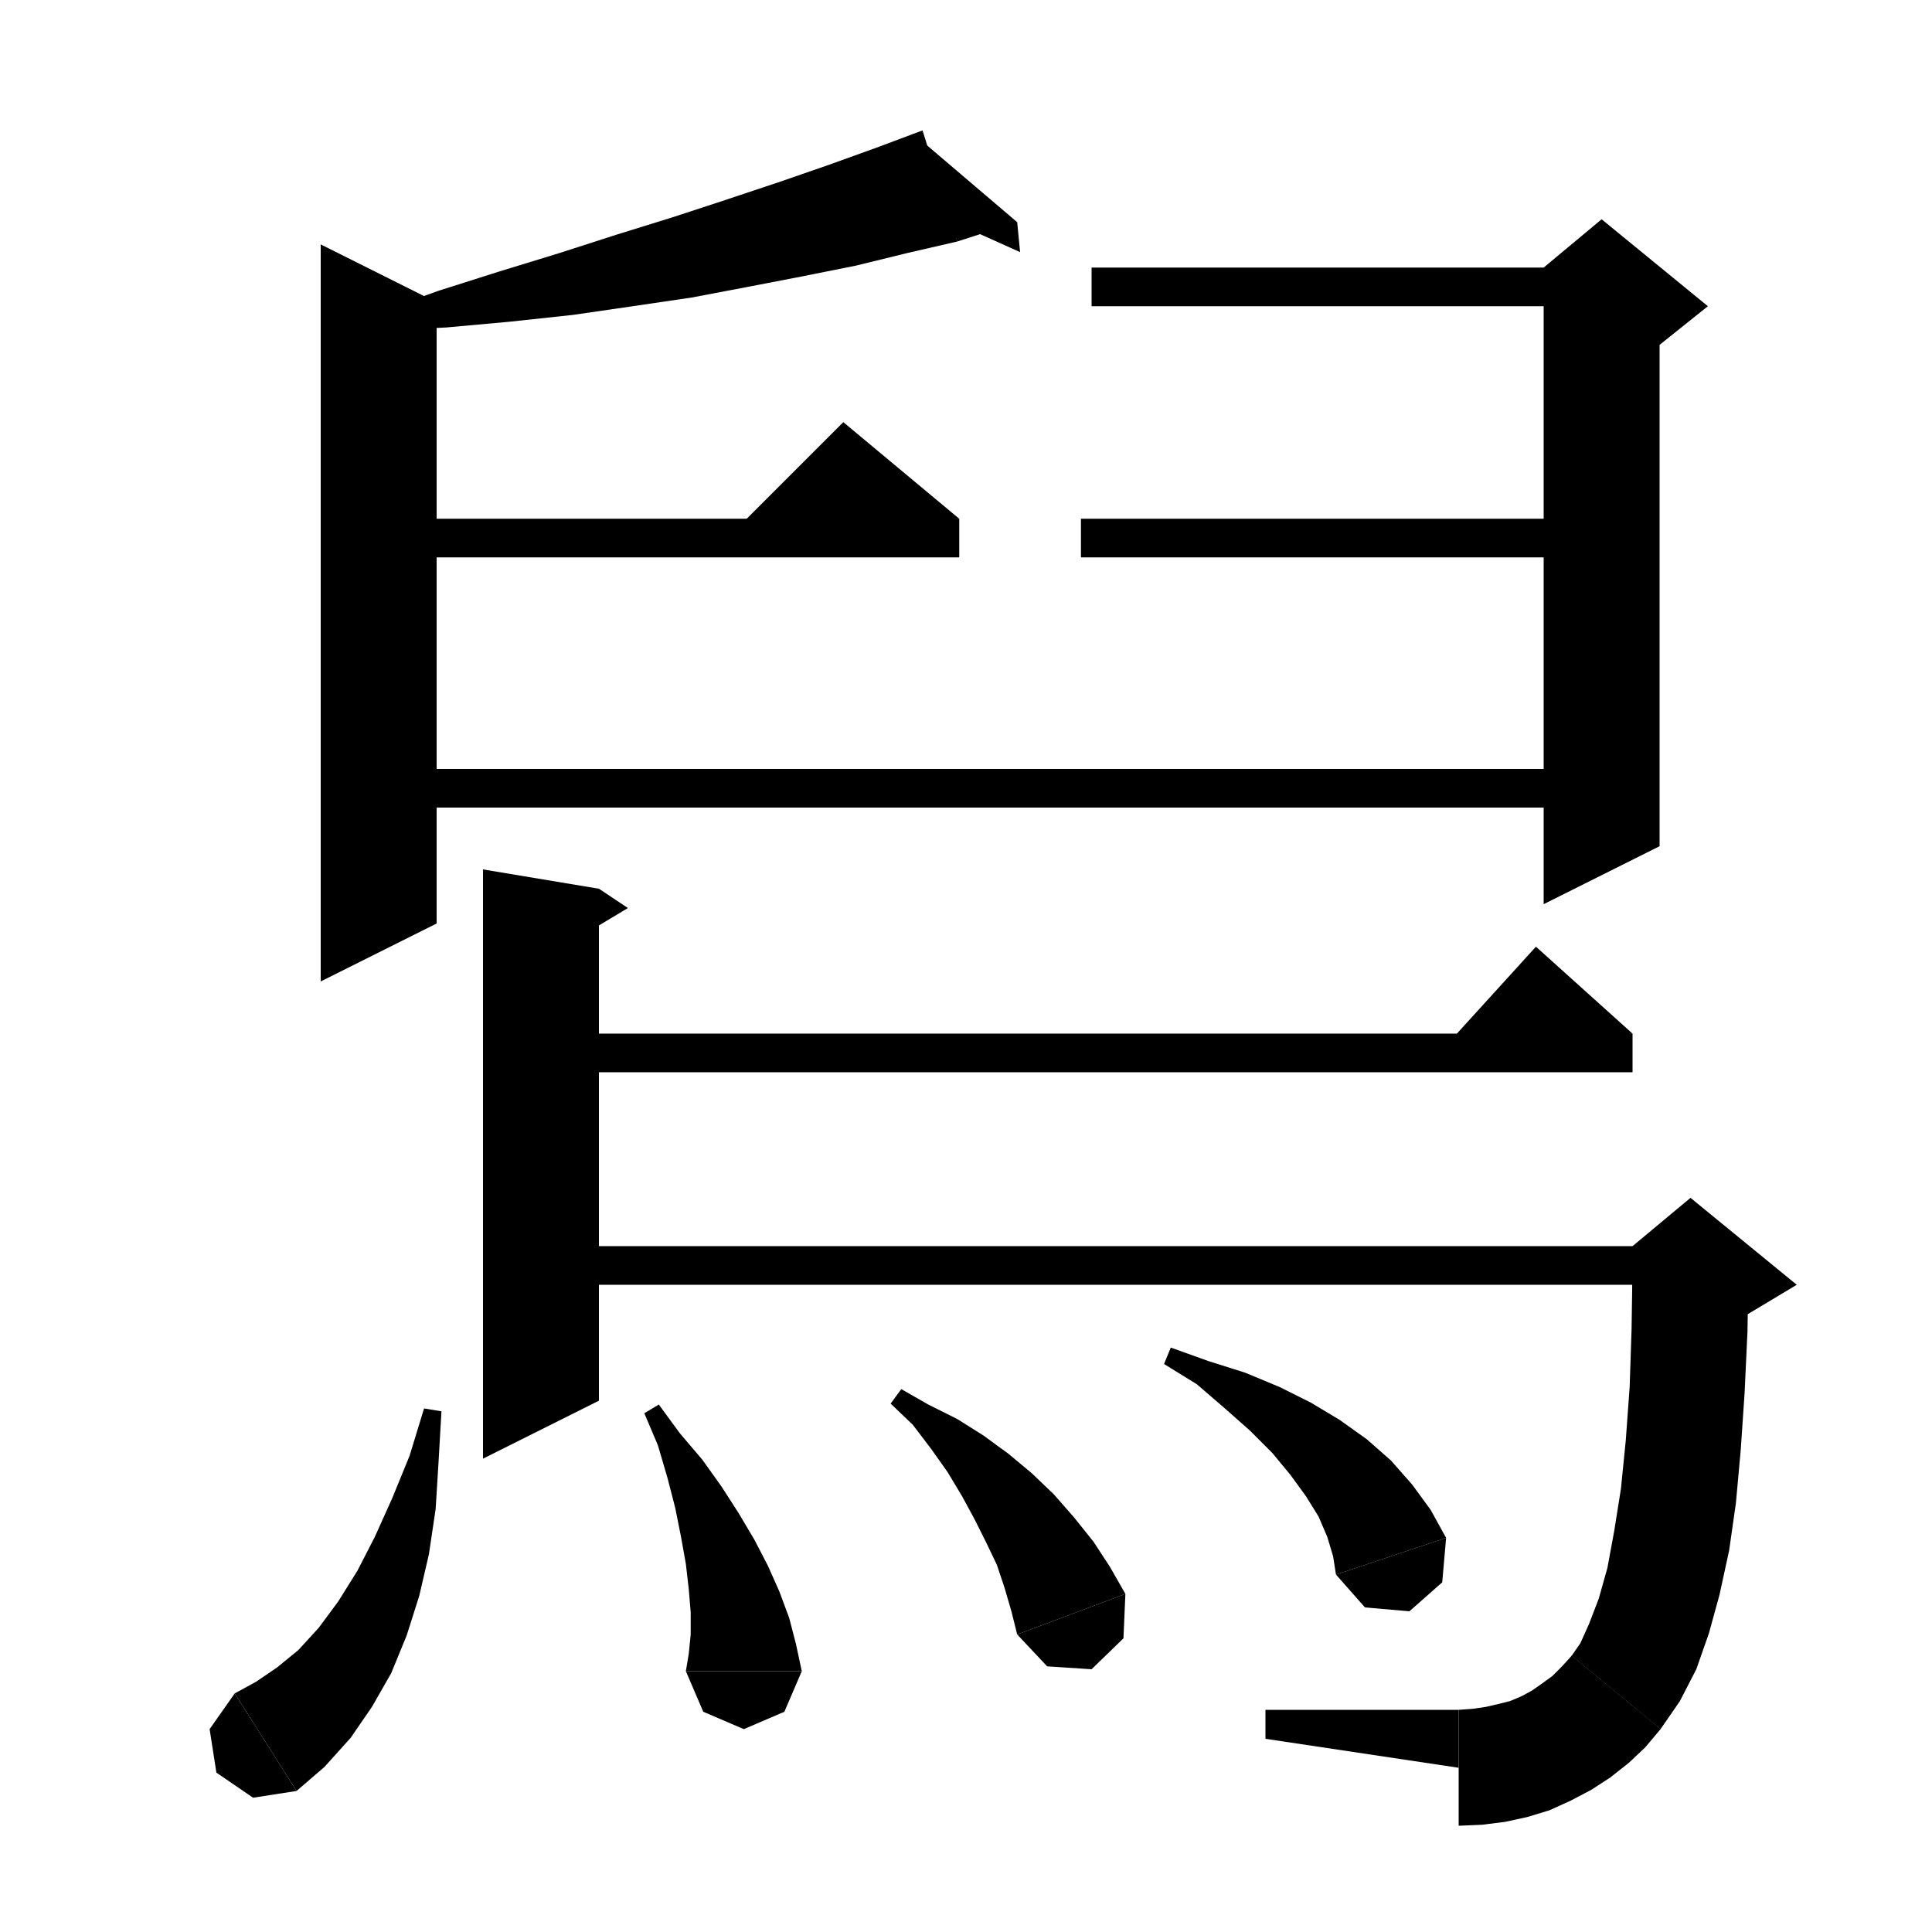 <svg xmlns="http://www.w3.org/2000/svg" xmlns:xlink="http://www.w3.org/1999/xlink" version="1.1" baseProfile="full" viewBox="0 0 200 200" width="200" height="200">
<g fill="black">
<polygon points="99.1,25 93.9,26.2 88.6,27.5 83.1,28.6 77.4,29.7 71.6,30.8 65.5,31.7 59.3,32.6 52.8,33.3 46.2,33.9 39.3,34.2 39,32.4 45.4,30.1 51.7,28.1 57.9,26.2 63.8,24.3 69.6,22.5 75.1,20.7 80.5,18.9 85.7,17.1 90.7,15.3 95.5,13.5 " />
<polygon points="94.5,13.8 99.1,25 105.3,23 " />
<polygon points="105.3,23 105.6,26.1 98.7,23 " />
<polygon points="45.2,31.3 45.2,95.6 33.2,101.6 33.2,25.3 " />
<polygon points="39.2,53.7 99.3,53.7 99.3,57.7 39.2,57.7 " />
<polygon points="99.3,53.7 75.3,55.7 87.3,43.7 " />
<polygon points="113,27.7 165.8,27.7 165.8,31.7 113,31.7 " />
<polygon points="171.8,29.7 171.8,87.6 159.8,93.6 159.8,29.7 " />
<polygon points="159.8,27.7 165.8,22.7 176.8,31.7 171.8,35.7 159.8,29.7 " />
<polygon points="111.9,53.7 165.8,53.7 165.8,57.7 111.9,57.7 " />
<polygon points="39.2,79.6 165.8,79.6 165.8,83.6 39.2,83.6 " />
<polygon points="62,92 62,145 50,151 50,90 " />
<polygon points="62,92 65,94 60,97 " />
<polygon points="56,107 169,107 169,111 56,111 " />
<polygon points="169,107 149,109 159,98 " />
<polygon points="56,129 175,129 175,133 56,133 " />
<polygon points="181,131 180.9,137.8 180.6,144.2 180.2,150.1 179.7,155.6 179,160.5 178,165.1 176.9,169.1 175.6,172.8 173.9,176.1 171.9,179 162.7,171.4 163.6,170.1 164.5,168.1 165.5,165.5 166.4,162.3 167.1,158.5 167.8,154.1 168.3,149.1 168.7,143.6 168.9,137.6 169,131 " />
<polygon points="169,129 175,124 186,133 181,136 169,141 " />
<polygon points="171.9,179 167.9,181.1 163.5,179.9 161.4,175.8 162.7,171.4 " />
<polygon points="171.9,179 170.3,180.9 168.6,182.5 166.7,184 164.7,185.3 162.6,186.4 160.4,187.4 158.1,188.1 155.8,188.6 153.4,188.9 151,189 151,177 152.4,176.9 153.8,176.7 155.1,176.4 156.3,176.1 157.5,175.6 158.6,175 159.6,174.3 160.7,173.5 161.7,172.5 162.7,171.4 " />
<polygon points="151,183 151,177 131,177 131,180 " />
<polygon points="45.7,146.1 45.4,151.3 45.1,156.2 44.4,160.9 43.4,165.2 42.1,169.3 40.5,173.2 38.5,176.7 36.3,179.9 33.6,182.9 30.7,185.4 24.3,175.3 26.5,174.1 28.7,172.6 30.9,170.8 33,168.5 35,165.8 37,162.6 38.8,159.1 40.6,155.1 42.4,150.7 43.9,145.8 " />
<polygon points="30.7,185.4 26.2,186.1 22.4,183.5 21.7,179 24.3,175.3 " />
<polygon points="68.2,145.4 70.4,148.4 72.7,151.1 74.7,153.9 76.5,156.7 78.1,159.4 79.5,162.1 80.7,164.8 81.7,167.5 82.4,170.2 83,173 71,173 71.3,171.2 71.5,169.2 71.5,166.9 71.3,164.5 71,161.9 70.5,159.1 69.9,156.1 69.1,153 68.1,149.6 66.7,146.3 " />
<polygon points="71,173 72.8,177.2 77,179 81.2,177.2 83,173 " />
<polygon points="93.3,143.8 96.1,145.4 99.1,146.9 101.8,148.6 104.4,150.5 106.8,152.5 109.1,154.7 111.2,157.1 113.2,159.6 114.9,162.2 116.5,165 105.3,169.2 104.7,166.8 104,164.4 103.2,162 102.1,159.7 100.9,157.3 99.6,154.9 98.1,152.4 96.4,150 94.5,147.5 92.2,145.3 " />
<polygon points="116.5,165 116.3,169.6 113,172.8 108.4,172.5 105.3,169.2 " />
<polygon points="121.2,139.5 125.1,140.9 128.9,142.1 132.5,143.6 135.7,145.2 138.7,147 141.5,149 144,151.2 146.2,153.7 148.1,156.3 149.7,159.2 138.3,163 138,161.1 137.4,159.1 136.5,157 135.2,154.9 133.6,152.7 131.7,150.4 129.4,148.1 126.8,145.8 123.9,143.3 120.5,141.2 " />
<polygon points="149.7,159.2 149.3,163.8 145.9,166.8 141.3,166.4 138.3,163 " />
</g>
</svg>
